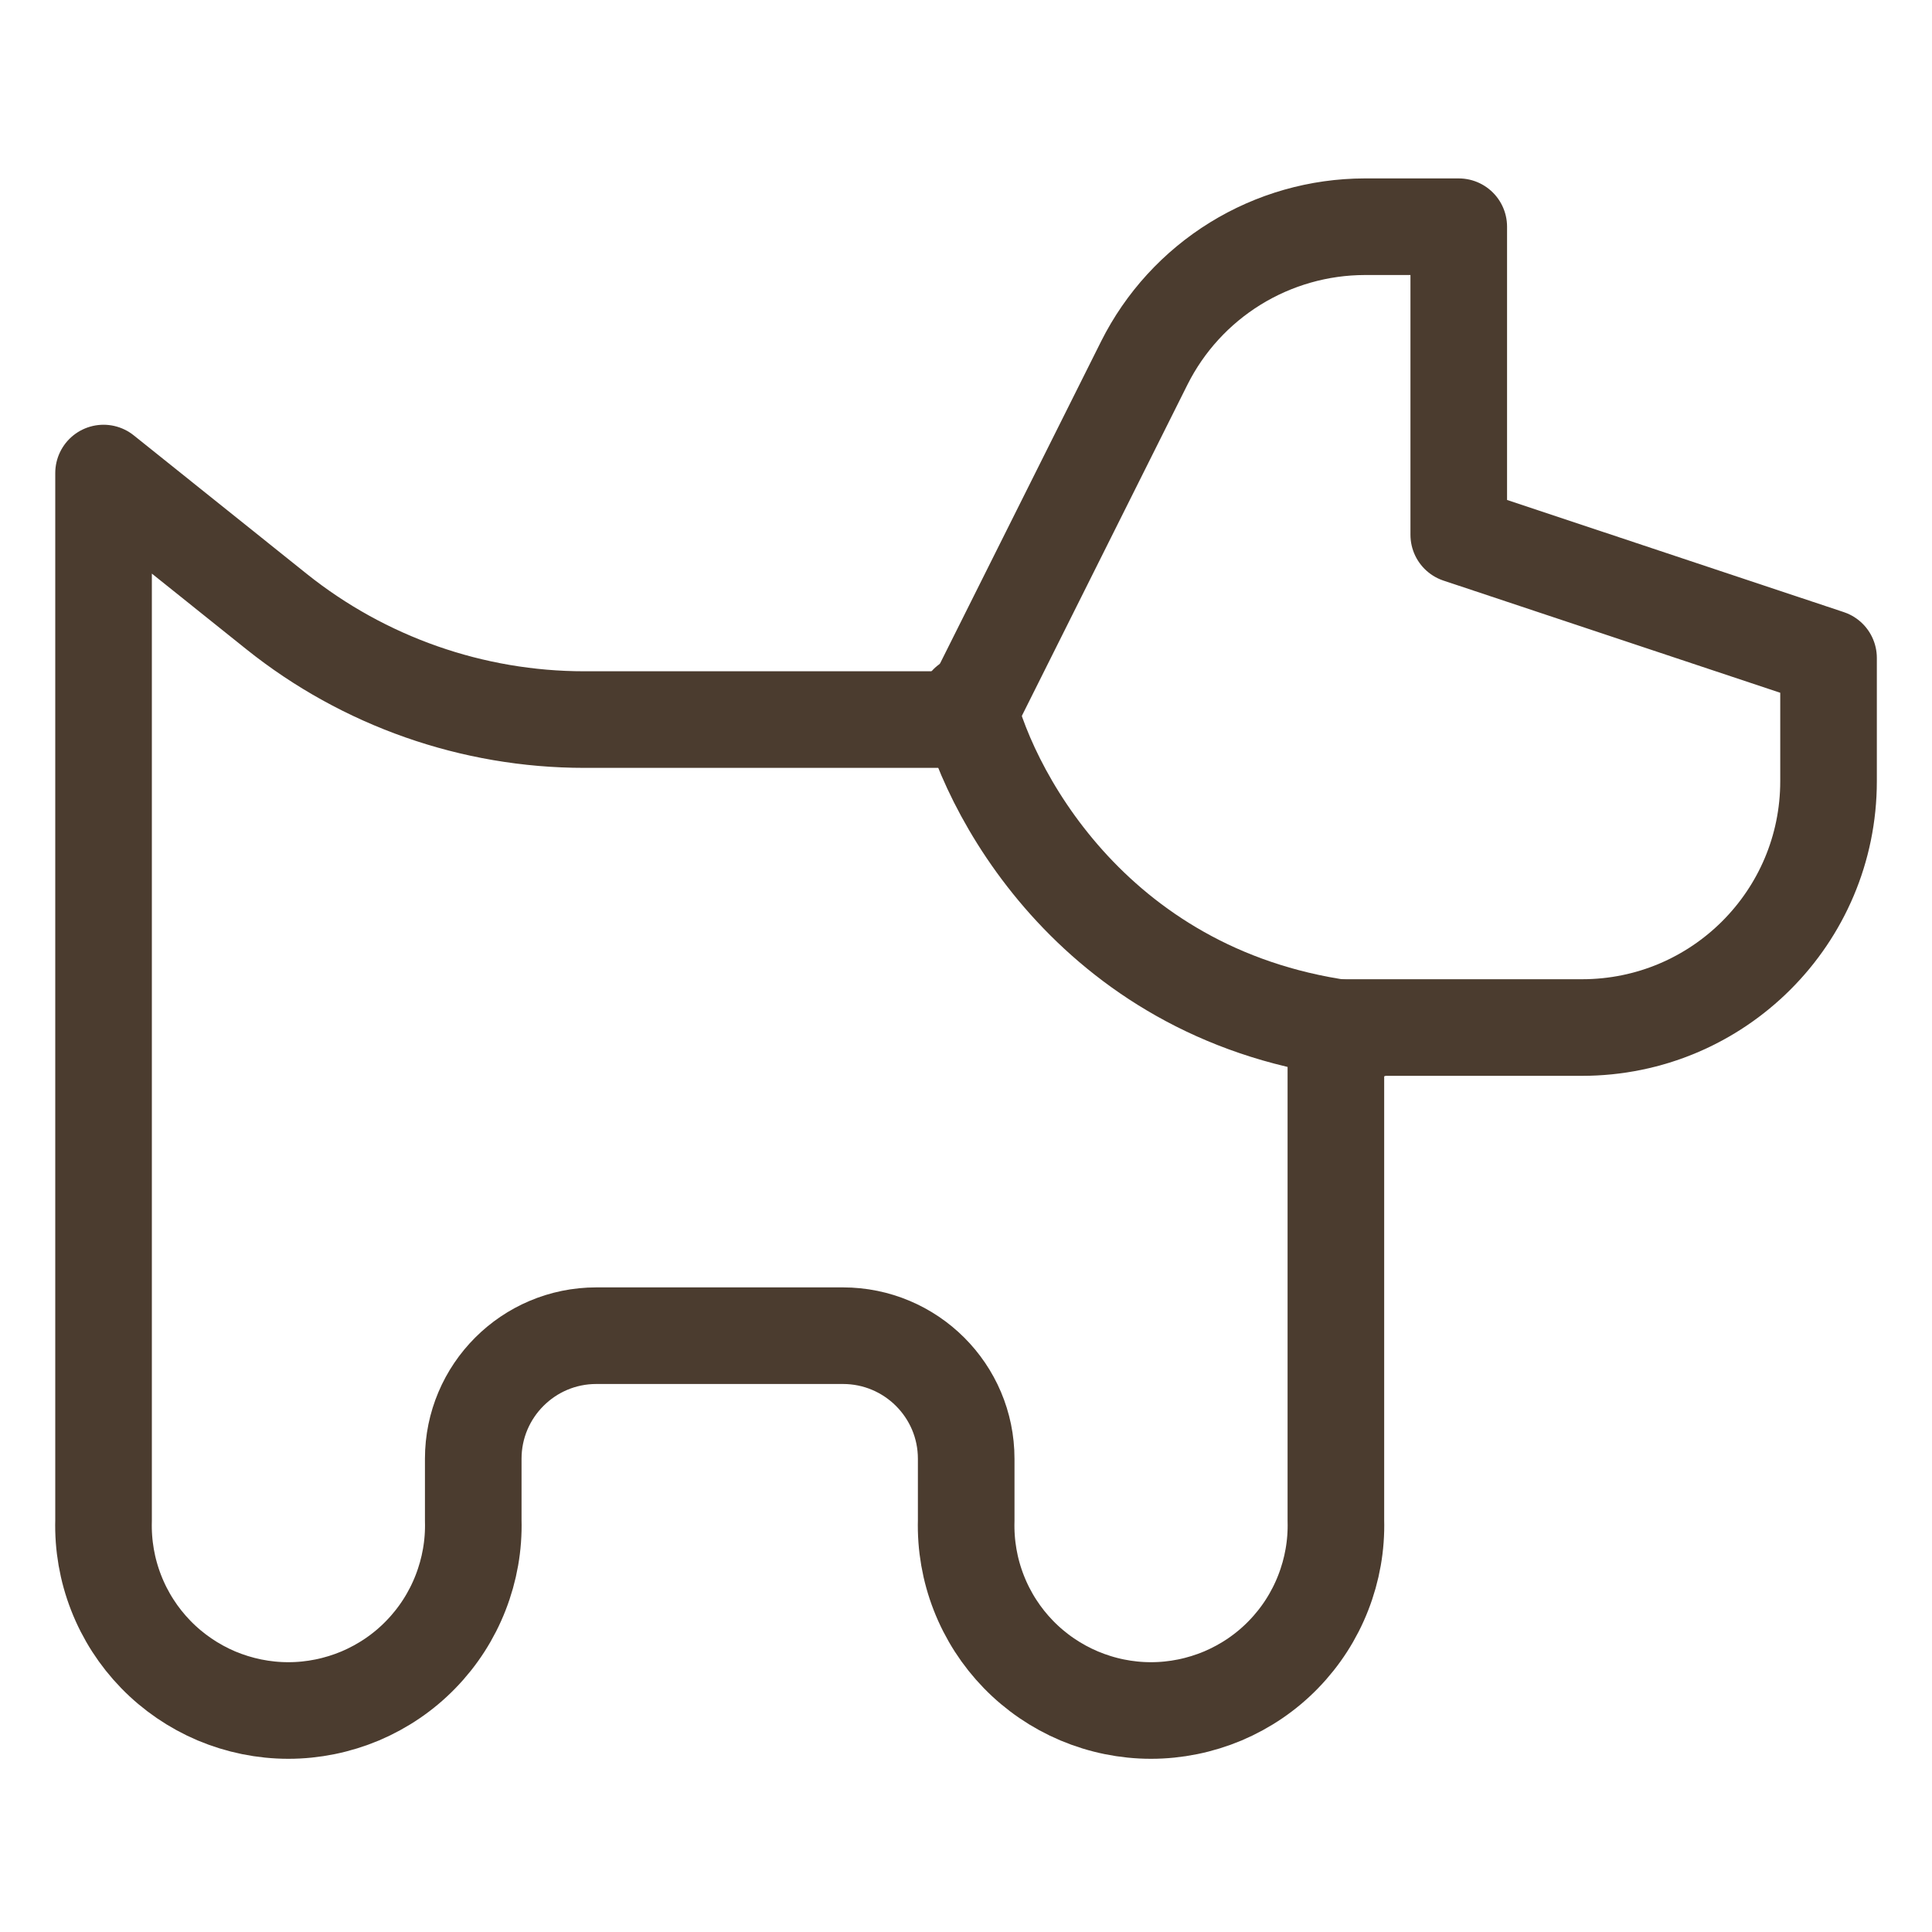 <svg width="20" height="20" viewBox="0 0 20 20" fill="none" xmlns="http://www.w3.org/2000/svg">
<path d="M1.072 15.74V4.897L2.863 6.331C3.767 7.054 4.892 7.449 6.049 7.449H10L11.846 3.757C12.058 3.334 12.384 2.978 12.787 2.729C13.19 2.48 13.654 2.348 14.127 2.347H15.101V5.536L18.929 6.811V8.087C18.929 9.496 17.786 10.637 16.377 10.637H13.829V15.74C13.836 15.996 13.791 16.25 13.698 16.488C13.605 16.727 13.465 16.944 13.287 17.127C13.109 17.311 12.895 17.456 12.66 17.556C12.424 17.655 12.171 17.707 11.915 17.707C11.659 17.707 11.406 17.655 11.171 17.556C10.935 17.456 10.722 17.311 10.543 17.127C10.365 16.944 10.225 16.727 10.132 16.488C10.039 16.25 9.995 15.996 10.002 15.74V15.101C10.002 14.397 9.43 13.827 8.726 13.827H6.173C5.469 13.827 4.899 14.399 4.899 15.101V15.74C4.906 15.996 4.861 16.25 4.768 16.488C4.675 16.727 4.535 16.944 4.357 17.127C4.179 17.311 3.965 17.456 3.73 17.556C3.494 17.655 3.241 17.707 2.985 17.707C2.729 17.707 2.476 17.655 2.24 17.556C2.005 17.456 1.792 17.311 1.613 17.127C1.435 16.944 1.295 16.727 1.202 16.488C1.109 16.25 1.065 15.996 1.072 15.74Z" stroke="#4B3C2F" stroke-linecap="round" stroke-linejoin="round"/>
<path d="M10.017 7.281C10.267 8.306 11.446 10.417 14.153 10.674" stroke="#4B3C2F" stroke-linecap="round" stroke-linejoin="round"/>
</svg>
